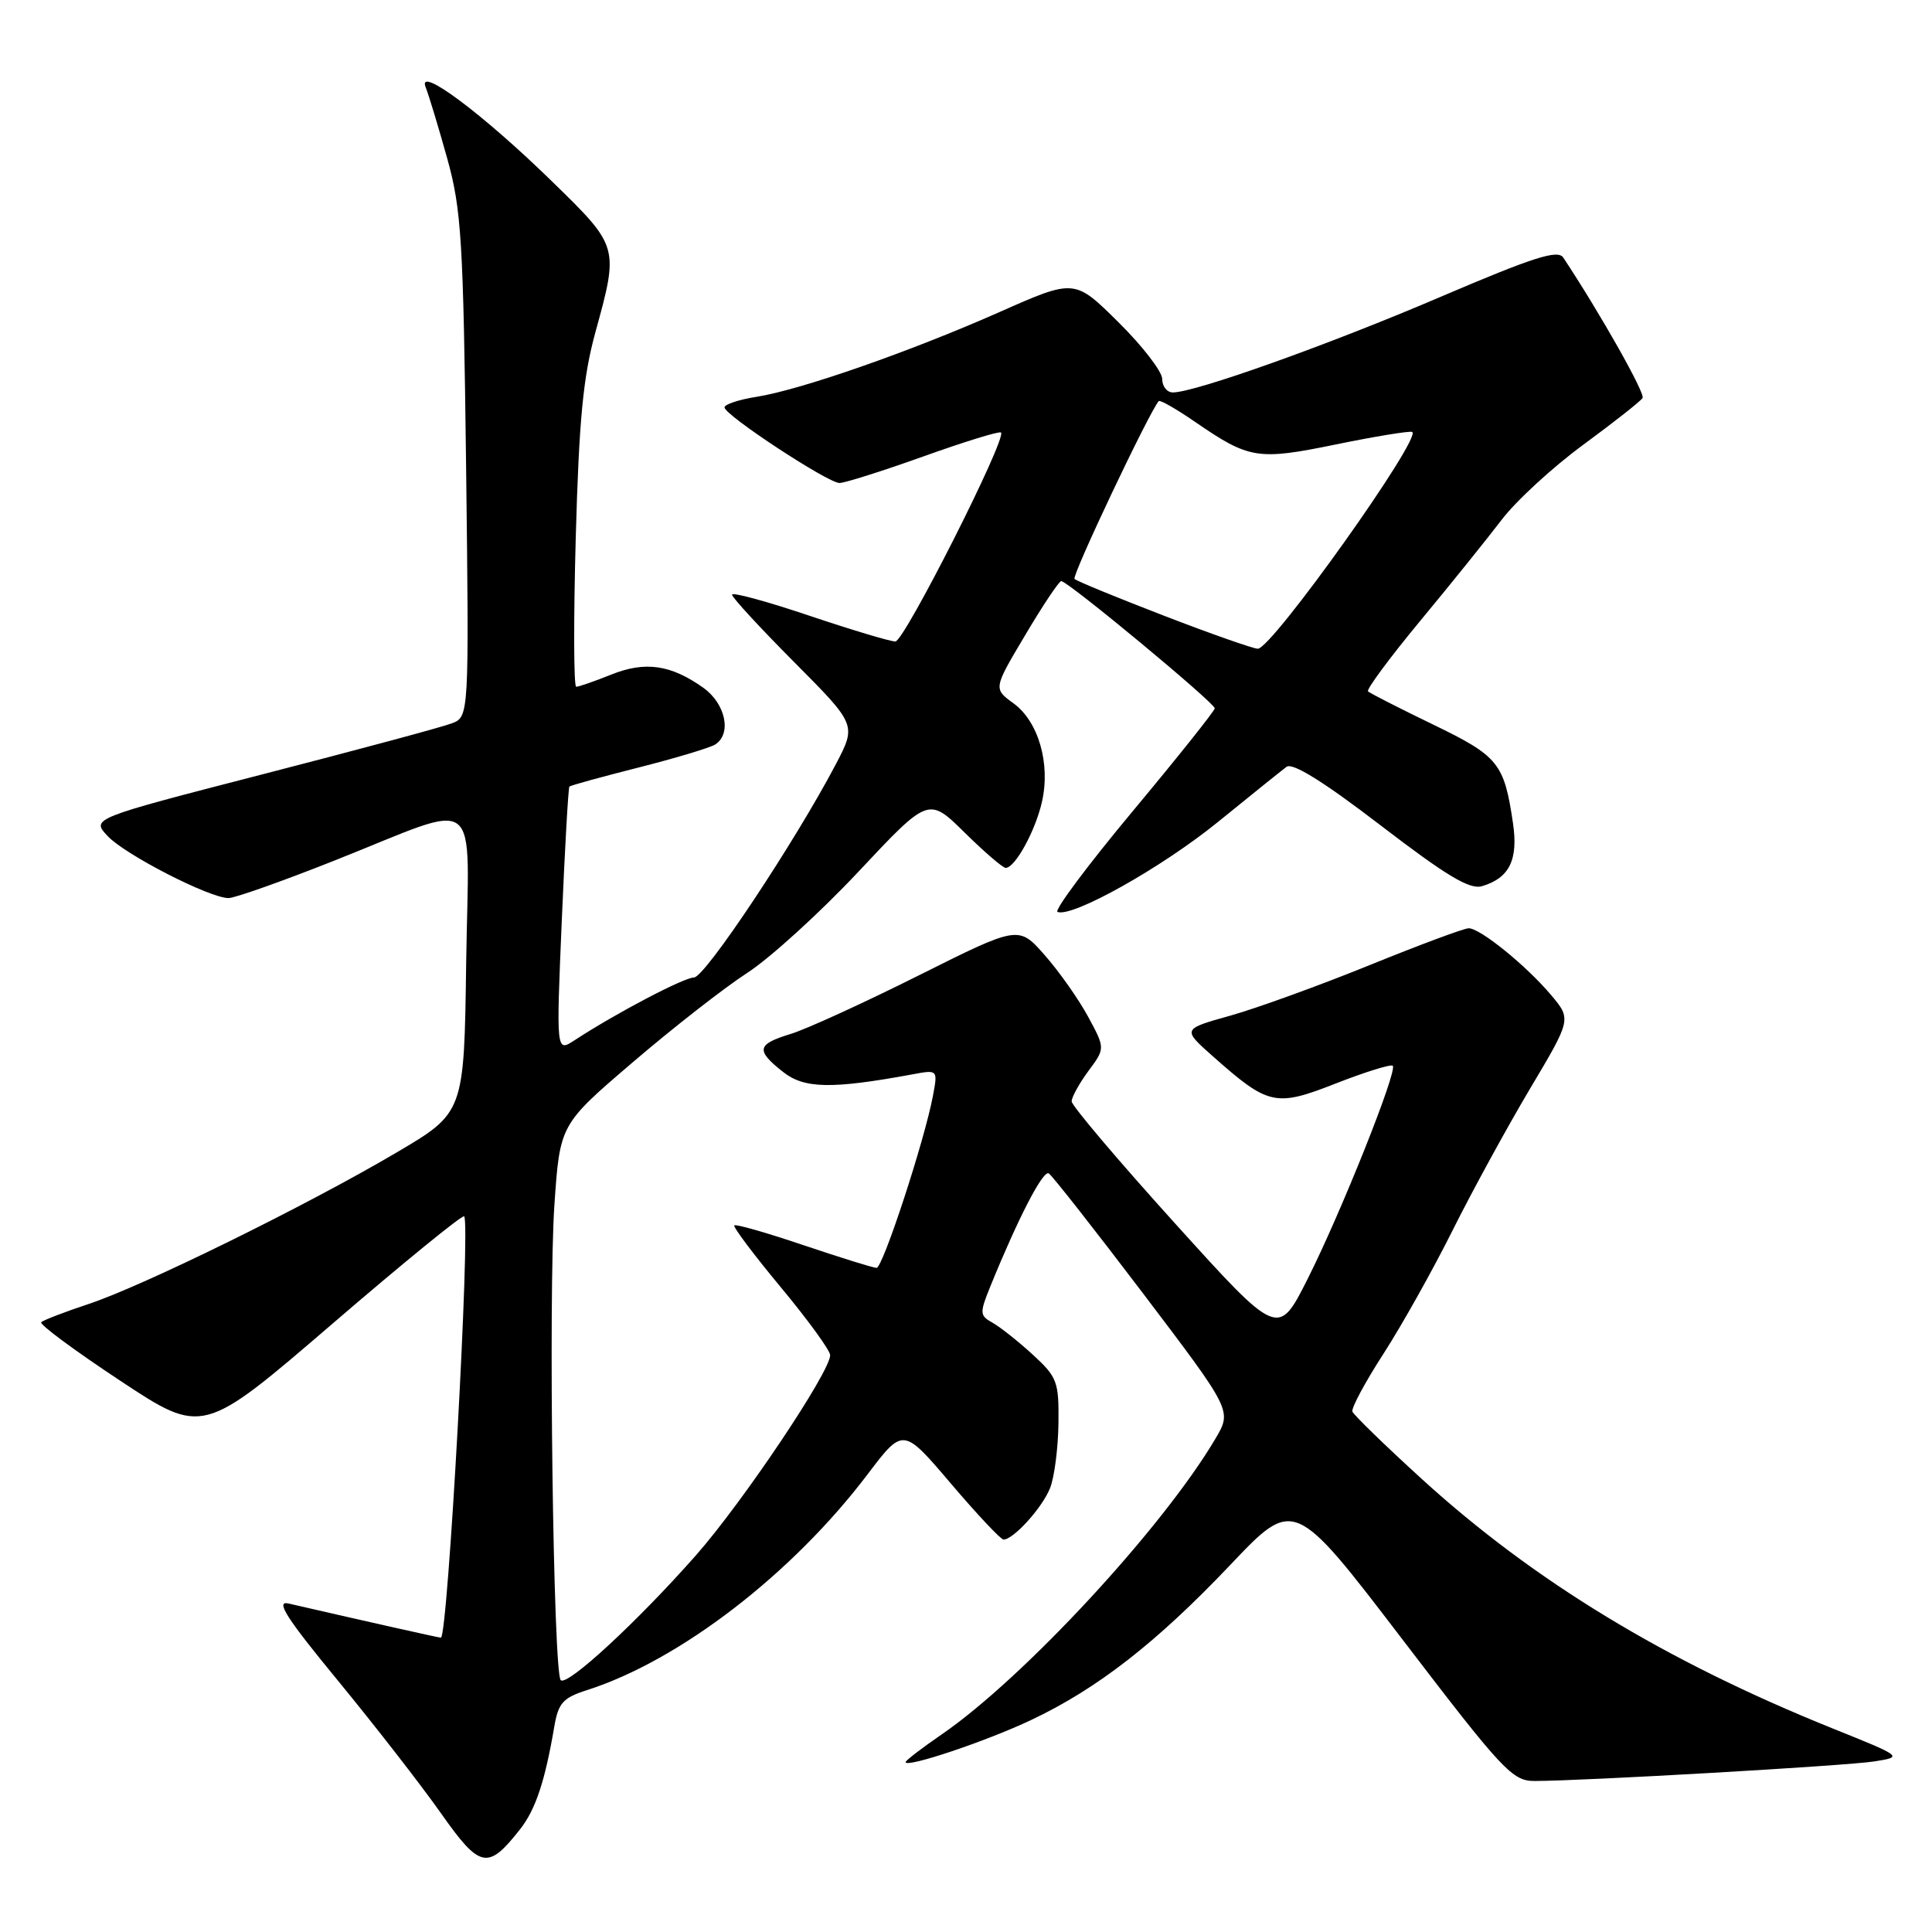 <?xml version="1.0" encoding="UTF-8" standalone="no"?>
<!DOCTYPE svg PUBLIC "-//W3C//DTD SVG 1.1//EN" "http://www.w3.org/Graphics/SVG/1.1/DTD/svg11.dtd" >
<svg xmlns="http://www.w3.org/2000/svg" xmlns:xlink="http://www.w3.org/1999/xlink" version="1.1" viewBox="0 0 256 256">
 <g >
 <path fill="currentColor"
d=" M 68.92 242.38 C 70.96 239.78 72.21 236.05 73.44 228.82 C 73.98 225.65 74.59 224.97 77.78 223.95 C 90.06 220.02 104.97 208.55 114.97 195.34 C 119.67 189.14 119.67 189.14 125.99 196.57 C 129.47 200.66 132.61 204.00 132.97 204.00 C 134.30 204.00 138.15 199.73 139.15 197.15 C 139.72 195.69 140.21 191.84 140.25 188.59 C 140.32 183.08 140.09 182.47 136.84 179.49 C 134.92 177.73 132.53 175.84 131.52 175.27 C 129.80 174.31 129.78 174.01 131.26 170.37 C 134.91 161.40 138.21 155.01 138.97 155.48 C 139.41 155.76 145.06 162.94 151.51 171.45 C 163.24 186.92 163.24 186.92 161.07 190.60 C 154.11 202.41 135.61 222.39 124.75 229.84 C 122.14 231.63 120.00 233.28 120.00 233.49 C 120.00 234.31 130.71 230.72 136.63 227.91 C 145.41 223.76 153.26 217.64 162.99 207.39 C 171.47 198.44 171.47 198.44 185.82 217.22 C 199.12 234.63 200.40 236.00 203.34 235.99 C 209.88 235.98 244.65 233.98 248.34 233.40 C 252.18 232.79 252.18 232.79 242.84 229.03 C 220.73 220.13 203.23 209.50 188.36 195.94 C 183.49 191.50 179.37 187.49 179.20 187.04 C 179.04 186.58 180.89 183.13 183.33 179.36 C 185.76 175.59 189.89 168.22 192.49 163.00 C 195.10 157.78 199.71 149.35 202.73 144.27 C 208.22 135.05 208.22 135.05 205.53 131.85 C 202.25 127.96 196.14 123.00 194.61 123.00 C 194.00 123.00 188.09 125.20 181.47 127.89 C 174.86 130.57 166.57 133.58 163.05 134.57 C 156.65 136.36 156.65 136.36 160.67 139.93 C 168.09 146.51 168.99 146.71 177.04 143.55 C 180.93 142.03 184.31 140.98 184.55 141.22 C 185.20 141.87 177.71 160.65 173.26 169.48 C 169.36 177.22 169.36 177.22 155.68 162.09 C 148.16 153.77 142.00 146.50 142.00 145.94 C 142.00 145.38 143.00 143.57 144.22 141.91 C 146.45 138.91 146.45 138.91 144.17 134.70 C 142.92 132.39 140.34 128.73 138.43 126.56 C 134.97 122.63 134.97 122.63 121.73 129.25 C 114.46 132.89 106.81 136.39 104.75 137.01 C 100.27 138.38 100.12 139.16 103.75 142.03 C 106.56 144.26 110.19 144.33 120.89 142.36 C 124.27 141.73 124.27 141.73 123.62 145.20 C 122.52 151.08 116.98 168.00 116.15 168.00 C 115.72 168.00 111.39 166.65 106.52 165.01 C 101.64 163.36 97.50 162.17 97.30 162.37 C 97.10 162.56 99.88 166.26 103.47 170.58 C 107.06 174.90 110.00 178.94 110.00 179.57 C 110.00 181.78 98.41 199.06 92.22 206.08 C 84.48 214.86 75.15 223.48 74.30 222.63 C 73.31 221.65 72.65 171.62 73.46 159.69 C 74.19 149.01 74.19 149.01 83.84 140.76 C 89.14 136.22 95.96 130.89 98.99 128.93 C 102.02 126.97 108.67 120.92 113.77 115.48 C 123.03 105.61 123.03 105.61 127.80 110.30 C 130.42 112.89 132.88 115.00 133.26 115.00 C 134.50 115.00 137.18 110.13 138.06 106.27 C 139.22 101.20 137.61 95.61 134.29 93.19 C 131.62 91.25 131.62 91.25 135.86 84.13 C 138.18 80.21 140.33 77.00 140.62 77.00 C 141.50 77.00 161.00 93.17 160.96 93.86 C 160.94 94.21 156.04 100.35 150.08 107.50 C 144.12 114.65 139.64 120.65 140.13 120.84 C 142.12 121.59 153.97 114.94 161.39 108.91 C 165.73 105.38 169.82 102.10 170.47 101.61 C 171.27 101.01 175.39 103.58 182.97 109.39 C 191.67 116.06 194.75 117.91 196.38 117.42 C 200.00 116.35 201.19 113.93 200.48 109.09 C 199.31 101.12 198.56 100.20 189.88 96.00 C 185.39 93.83 181.52 91.85 181.27 91.61 C 181.03 91.36 184.13 87.17 188.16 82.30 C 192.20 77.43 197.05 71.40 198.95 68.91 C 200.84 66.41 205.72 61.92 209.78 58.94 C 213.85 55.95 217.39 53.16 217.65 52.74 C 218.03 52.14 212.03 41.51 207.14 34.13 C 206.42 33.04 203.20 34.07 190.87 39.34 C 176.09 45.67 158.35 52.00 155.41 52.00 C 154.63 52.00 154.00 51.20 154.00 50.22 C 154.00 49.24 151.39 45.85 148.19 42.69 C 142.39 36.94 142.39 36.94 132.44 41.35 C 120.55 46.61 106.11 51.65 100.25 52.58 C 97.91 52.95 96.00 53.58 96.00 53.98 C 96.00 55.00 109.70 64.00 111.24 64.00 C 111.93 64.00 116.95 62.41 122.38 60.47 C 127.82 58.52 132.44 57.10 132.64 57.31 C 133.43 58.09 119.82 85.00 118.64 85.00 C 117.95 85.00 112.80 83.45 107.20 81.57 C 101.59 79.68 97.00 78.43 97.00 78.80 C 97.00 79.16 100.71 83.19 105.25 87.75 C 113.49 96.04 113.49 96.04 110.75 101.27 C 105.32 111.60 93.42 129.50 91.96 129.52 C 90.59 129.54 81.64 134.24 76.10 137.86 C 73.70 139.42 73.70 139.42 74.44 121.96 C 74.85 112.36 75.30 104.38 75.45 104.23 C 75.59 104.07 79.72 102.94 84.61 101.70 C 89.50 100.46 94.06 99.09 94.75 98.66 C 96.99 97.26 96.16 93.25 93.19 91.13 C 88.88 88.07 85.50 87.58 80.98 89.39 C 78.77 90.28 76.69 91.00 76.35 91.00 C 76.02 91.00 75.99 82.11 76.29 71.25 C 76.72 55.62 77.27 49.93 78.90 44.00 C 82.01 32.70 82.01 32.68 73.21 24.10 C 63.99 15.09 55.22 8.55 56.40 11.56 C 56.83 12.63 58.11 16.88 59.26 21.00 C 61.14 27.75 61.39 31.83 61.76 61.74 C 62.16 94.99 62.16 94.99 59.83 95.86 C 58.55 96.35 47.28 99.38 34.79 102.60 C 12.08 108.46 12.08 108.46 14.27 110.79 C 16.60 113.27 27.78 119.00 30.28 119.00 C 31.11 119.00 37.41 116.77 44.29 114.04 C 64.23 106.14 62.09 104.48 61.77 127.61 C 61.50 147.44 61.50 147.44 52.50 152.74 C 40.57 159.77 18.93 170.41 11.73 172.79 C 8.56 173.84 5.74 174.93 5.46 175.20 C 5.19 175.48 9.89 178.96 15.91 182.94 C 26.86 190.18 26.86 190.18 43.97 175.47 C 53.38 167.37 61.27 160.94 61.50 161.17 C 62.38 162.04 59.34 217.00 58.42 217.00 C 58.14 217.00 48.95 214.94 38.22 212.47 C 36.46 212.07 37.96 214.41 44.80 222.72 C 49.67 228.65 55.80 236.53 58.41 240.24 C 63.62 247.63 64.63 247.83 68.92 242.38 Z  M 154.19 81.57 C 147.97 79.17 142.65 76.99 142.38 76.71 C 141.98 76.31 152.32 54.50 153.54 53.15 C 153.72 52.96 155.88 54.20 158.35 55.90 C 165.54 60.84 166.64 61.02 177.02 58.89 C 182.18 57.83 186.72 57.09 187.11 57.23 C 188.59 57.80 168.50 86.02 166.66 85.96 C 166.02 85.94 160.41 83.97 154.19 81.57 Z "/>
</g>
</svg>